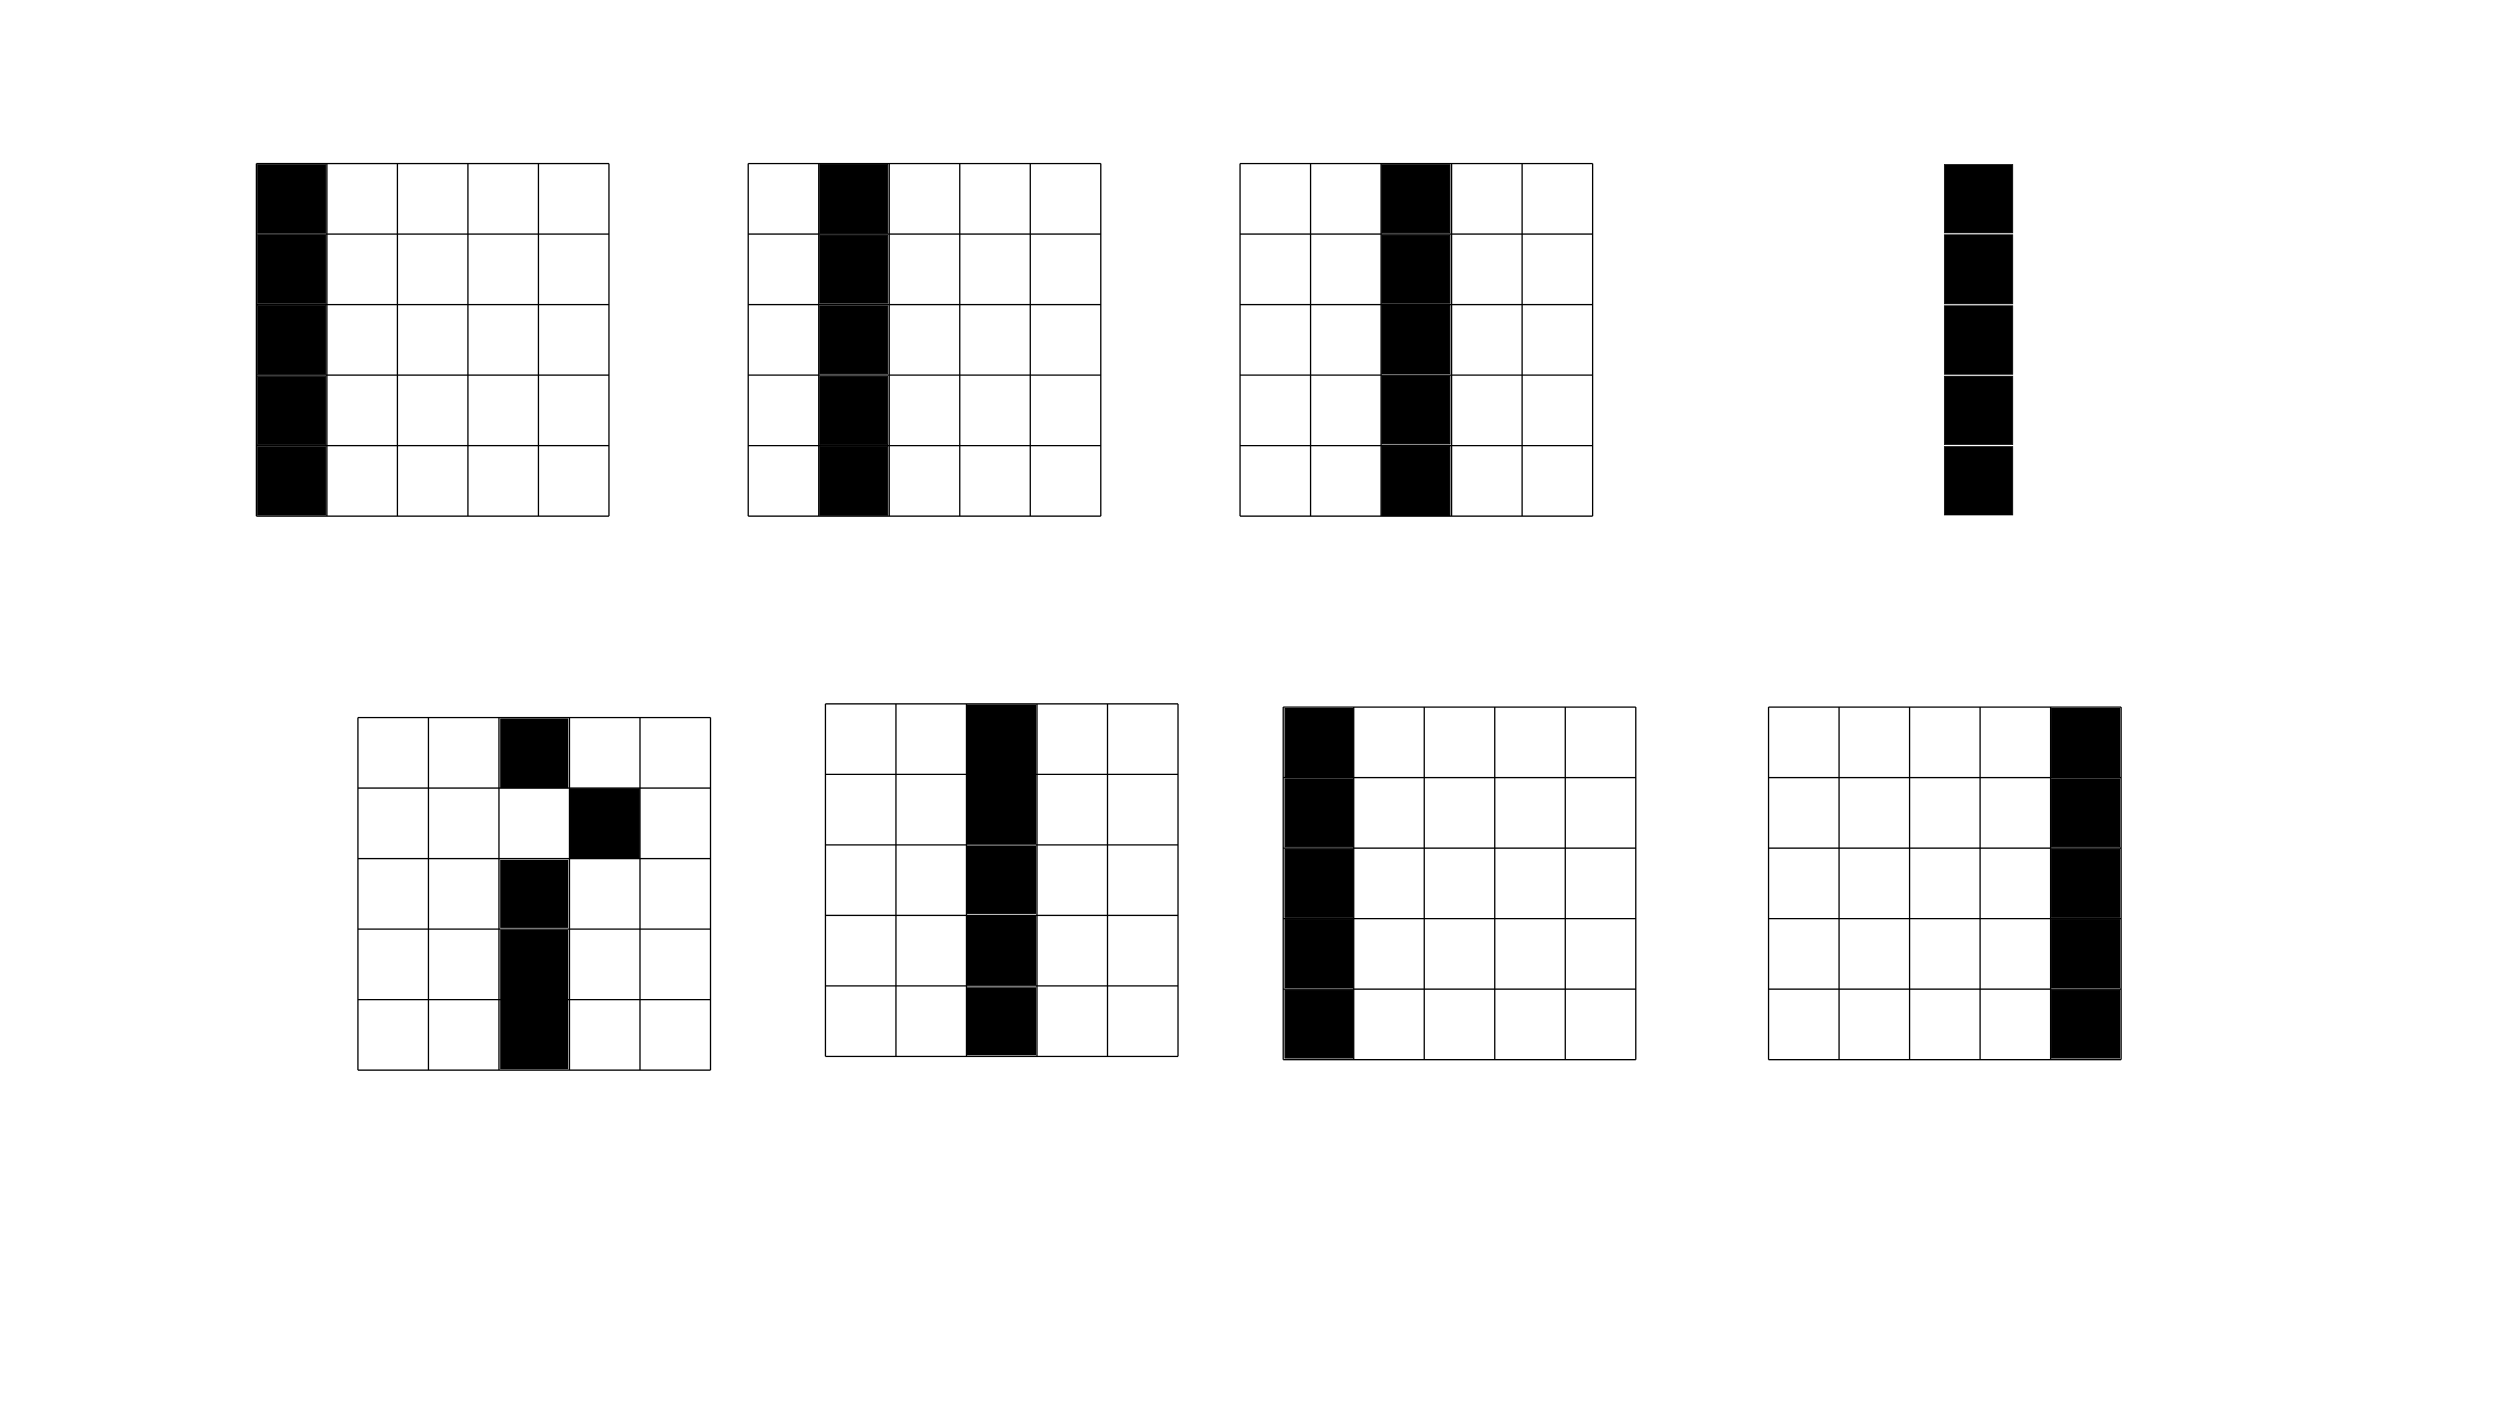 <?xml version="1.0" encoding="UTF-8" standalone="no"?>
<!-- Created with Inkscape (http://www.inkscape.org/) -->

<svg
   width="1920"
   height="1080"
   viewBox="0 0 1920 1080"
   version="1.1"
   id="svg5"
   inkscape:version="1.2.2 (732a01da63, 2022-12-09)"
   sodipodi:docname="translation.svg"
   xmlns:inkscape="http://www.inkscape.org/namespaces/inkscape"
   xmlns:sodipodi="http://sodipodi.sourceforge.net/DTD/sodipodi-0.dtd"
   xmlns="http://www.w3.org/2000/svg"
   xmlns:svg="http://www.w3.org/2000/svg">
  <sodipodi:namedview
     id="namedview7"
     pagecolor="#ffffff"
     bordercolor="#000000"
     borderopacity="0.25"
     inkscape:showpageshadow="2"
     inkscape:pageopacity="0.0"
     inkscape:pagecheckerboard="0"
     inkscape:deskcolor="#d1d1d1"
     inkscape:document-units="px"
     showgrid="false"
     inkscape:zoom="0.52738381"
     inkscape:cx="987.89533"
     inkscape:cy="789.74742"
     inkscape:window-width="1920"
     inkscape:window-height="1001"
     inkscape:window-x="-9"
     inkscape:window-y="-9"
     inkscape:window-maximized="1"
     inkscape:current-layer="layer1" />
  <defs
     id="defs2">
    <inkscape:path-effect
       effect="construct_grid"
       id="path-effect790"
       is_visible="true"
       lpeversion="1"
       nr_x="5"
       nr_y="5" />
    <inkscape:path-effect
       effect="construct_grid"
       id="path-effect790-0"
       is_visible="true"
       lpeversion="1"
       nr_x="5"
       nr_y="5" />
    <inkscape:path-effect
       effect="construct_grid"
       id="path-effect790-0-8"
       is_visible="true"
       lpeversion="1"
       nr_x="5"
       nr_y="5" />
    <inkscape:path-effect
       effect="construct_grid"
       id="path-effect790-0-8-2"
       is_visible="true"
       lpeversion="1"
       nr_x="5"
       nr_y="5" />
    <inkscape:path-effect
       effect="construct_grid"
       id="path-effect790-0-8-2-3"
       is_visible="true"
       lpeversion="1"
       nr_x="5"
       nr_y="5" />
    <inkscape:path-effect
       effect="construct_grid"
       id="path-effect790-0-8-2-3-0"
       is_visible="true"
       lpeversion="1"
       nr_x="5"
       nr_y="5" />
    <inkscape:path-effect
       effect="construct_grid"
       id="path-effect790-0-8-2-3-0-6"
       is_visible="true"
       lpeversion="1"
       nr_x="5"
       nr_y="5" />
    <inkscape:path-effect
       effect="construct_grid"
       id="path-effect790-0-8-2-3-0-6-1"
       is_visible="true"
       lpeversion="1"
       nr_x="5"
       nr_y="5" />
    <inkscape:path-effect
       effect="construct_grid"
       id="path-effect790-0-8-2-3-1"
       is_visible="true"
       lpeversion="1"
       nr_x="5"
       nr_y="5" />
    <inkscape:path-effect
       effect="construct_grid"
       id="path-effect790-0-8-2-3-4"
       is_visible="true"
       lpeversion="1"
       nr_x="5"
       nr_y="5" />
    <inkscape:path-effect
       effect="construct_grid"
       id="path-effect790-0-8-2-3-4-1"
       is_visible="true"
       lpeversion="1"
       nr_x="5"
       nr_y="5" />
  </defs>
  <g
     inkscape:label="Capa 1"
     inkscape:groupmode="layer"
     id="layer1">
    <g
       id="g1117"
       transform="translate(0,-4.918)"
       inkscape:export-filename="question.png"
       inkscape:export-xdpi="96"
       inkscape:export-ydpi="96">
      <path
         style="fill:#000000;stroke:#000000;stroke-opacity:1"
         id="rect234"
         width="54.155"
         height="54.155"
         x="413.523"
         y="130.537"
         inkscape:path-effect="#path-effect790"
         d="M 467.679,130.537 H 196.902 M 467.679,184.692 H 196.902 M 467.679,238.848 H 196.902 M 467.679,293.003 H 196.902 M 467.679,347.158 H 196.902 M 467.679,401.313 H 196.902 M 467.679,130.537 V 401.313 M 413.523,130.537 V 401.313 M 359.368,130.537 V 401.313 M 305.213,130.537 V 401.313 M 251.058,130.537 V 401.313 M 196.902,130.537 v 270.776"
         sodipodi:type="rect" />
      <path
         style="fill:#000000;stroke:#000000;stroke-width:0.474;stroke-opacity:1"
         d="m 197.674,157.618 v -26.309 h 26.309 26.309 v 26.309 26.309 h -26.309 -26.309 z"
         id="path1047" />
      <path
         style="fill:#000000;stroke:#000000;stroke-width:0.474;stroke-opacity:1"
         d="m 197.674,211.658 v -26.309 h 26.309 26.309 v 26.309 26.309 h -26.309 -26.309 z"
         id="path1049" />
      <path
         style="fill:#000000;stroke:#000000;stroke-width:0.474;stroke-opacity:1"
         d="m 197.674,265.935 v -26.546 h 26.309 26.309 v 26.546 26.546 h -26.309 -26.309 z"
         id="path1051" />
      <path
         style="fill:#000000;stroke:#000000;stroke-width:0.474;stroke-opacity:1"
         d="M 197.674,320.213 V 293.904 h 26.309 26.309 v 26.309 26.309 h -26.309 -26.309 z"
         id="path1053" />
      <path
         style="fill:#000000;stroke:#000000;stroke-width:0.474;stroke-opacity:1"
         d="m 197.674,374.253 v -26.309 h 26.309 26.309 v 26.309 26.309 h -26.309 -26.309 z"
         id="path1055" />
    </g>
    <g
       id="g1125"
       transform="translate(18.175,-0.445)">
      <path
         style="fill:#000000;stroke:#000000;stroke-opacity:1"
         id="rect234-9"
         width="54.155"
         height="54.155"
         x="773.076"
         y="126.064"
         inkscape:path-effect="#path-effect790-0"
         d="M 827.232,126.064 H 556.455 m 270.776,54.155 H 556.455 m 270.776,54.155 H 556.455 m 270.776,54.155 H 556.455 m 270.776,54.155 H 556.455 m 270.776,54.155 H 556.455 M 827.232,126.064 V 396.841 M 773.076,126.064 V 396.841 M 718.921,126.064 V 396.841 M 664.766,126.064 V 396.841 M 610.611,126.064 V 396.841 M 556.455,126.064 v 270.776"
         sodipodi:type="rect" />
      <path
         style="fill:#000000;stroke:#000000;stroke-width:0.67;stroke-opacity:1"
         d="m 611.397,153.184 v -26.48 h 26.145 26.145 v 26.48 26.48 H 637.542 611.397 Z"
         id="path1057" />
      <path
         style="fill:#000000;stroke:#000000;stroke-width:0.67;stroke-opacity:1"
         d="m 611.397,207.151 v -26.145 h 26.145 26.145 v 26.145 26.145 H 637.542 611.397 Z"
         id="path1059" />
      <path
         style="fill:#000000;stroke:#000000;stroke-width:0.67;stroke-opacity:1"
         d="m 611.397,261.453 v -26.145 h 26.145 26.145 v 26.145 26.145 H 637.542 611.397 Z"
         id="path1061" />
      <path
         style="fill:#000000;stroke:#000000;stroke-width:0.67;stroke-opacity:1"
         d="m 611.397,315.754 v -26.145 h 26.145 26.145 v 26.145 26.145 H 637.542 611.397 Z"
         id="path1063" />
      <path
         style="fill:#000000;stroke:#000000;stroke-width:0.67;stroke-opacity:1"
         d="m 611.397,369.721 v -26.48 h 26.145 26.145 v 26.48 26.48 H 637.542 611.397 Z"
         id="path1065" />
    </g>
    <g
       id="g1133"
       transform="translate(-15.717,-0.445)">
      <path
         style="fill:#000000;stroke:#000000;stroke-opacity:1"
         id="rect234-9-1-8"
         width="54.155"
         height="54.155"
         x="1184.697"
         y="126.064"
         inkscape:path-effect="#path-effect790-0-8-2"
         d="M 1238.852,126.064 H 968.075 m 270.776,54.155 H 968.075 m 270.776,54.155 H 968.075 m 270.776,54.155 H 968.075 m 270.776,54.155 H 968.075 m 270.776,54.155 H 968.075 M 1238.852,126.064 V 396.841 M 1184.697,126.064 V 396.841 M 1130.541,126.064 V 396.841 M 1076.386,126.064 V 396.841 M 1022.231,126.064 V 396.841 M 968.075,126.064 v 270.776"
         sodipodi:type="rect" />
      <path
         style="fill:#000000;stroke:#000000;stroke-width:0.948;stroke-opacity:1"
         d="m 1077.014,153.114 v -26.072 h 26.072 26.072 v 26.072 26.072 h -26.072 -26.072 z"
         id="path1089" />
      <path
         style="fill:#000000;stroke:#000000;stroke-width:0.948;stroke-opacity:1"
         d="m 1077.014,207.155 v -26.072 h 26.072 26.072 v 26.072 26.072 h -26.072 -26.072 z"
         id="path1091" />
      <path
         style="fill:#000000;stroke:#000000;stroke-width:0.948;stroke-opacity:1"
         d="m 1077.014,261.195 v -26.072 h 26.072 26.072 v 26.072 26.072 h -26.072 -26.072 z"
         id="path1093" />
      <path
         style="fill:#000000;stroke:#000000;stroke-width:0.948;stroke-opacity:1"
         d="m 1077.014,315.235 v -26.072 h 26.072 26.072 v 26.072 26.072 h -26.072 -26.072 z"
         id="path1095" />
      <path
         style="fill:#000000;stroke:#000000;stroke-width:0.948;stroke-opacity:1"
         d="m 1077.014,369.75 v -26.546 h 26.072 26.072 v 26.546 26.546 h -26.072 -26.072 z"
         id="path1097" />
    </g>
    <g
       id="g1133-7"
       transform="translate(-334.138,414.498)"
       inkscape:export-filename="b.png"
       inkscape:export-xdpi="96"
       inkscape:export-ydpi="96">
      <path
         style="fill:#000000;stroke:#000000;stroke-opacity:1"
         id="rect234-9-1-8-7"
         width="54.155"
         height="54.155"
         x="1184.697"
         y="126.064"
         inkscape:path-effect="#path-effect790-0-8-2-3"
         d="M 1238.852,126.064 H 968.075 m 270.776,54.155 H 968.075 m 270.776,54.155 H 968.075 m 270.776,54.155 H 968.075 m 270.776,54.155 H 968.075 m 270.776,54.155 H 968.075 M 1238.852,126.064 V 396.841 M 1184.697,126.064 V 396.841 M 1130.541,126.064 V 396.841 M 1076.386,126.064 V 396.841 M 1022.231,126.064 V 396.841 M 968.075,126.064 v 270.776"
         sodipodi:type="rect" />
    </g>
    <g
       id="g1133-7-1"
       transform="translate(390.168,416.983)"
       inkscape:export-filename="d.png"
       inkscape:export-xdpi="96"
       inkscape:export-ydpi="96">
      <path
         style="fill:#000000;stroke:#000000;stroke-opacity:1"
         id="rect234-9-1-8-7-8"
         width="54.155"
         height="54.155"
         x="1184.697"
         y="126.064"
         inkscape:path-effect="#path-effect790-0-8-2-3-4"
         d="M 1238.852,126.064 H 968.075 m 270.776,54.155 H 968.075 m 270.776,54.155 H 968.075 m 270.776,54.155 H 968.075 m 270.776,54.155 H 968.075 m 270.776,54.155 H 968.075 M 1238.852,126.064 V 396.841 M 1184.697,126.064 V 396.841 M 1130.541,126.064 V 396.841 M 1076.386,126.064 V 396.841 M 1022.231,126.064 V 396.841 M 968.075,126.064 v 270.776"
         sodipodi:type="rect" />
    </g>
    <g
       id="g1133-7-1-0"
       transform="translate(17.43,416.983)"
       inkscape:export-filename="c.png"
       inkscape:export-xdpi="96"
       inkscape:export-ydpi="96">
      <path
         style="fill:#000000;stroke:#000000;stroke-opacity:1"
         id="rect234-9-1-8-7-8-5"
         width="54.155"
         height="54.155"
         x="1184.697"
         y="126.064"
         inkscape:path-effect="#path-effect790-0-8-2-3-4-1"
         d="M 1238.852,126.064 H 968.075 m 270.776,54.155 H 968.075 m 270.776,54.155 H 968.075 m 270.776,54.155 H 968.075 m 270.776,54.155 H 968.075 m 270.776,54.155 H 968.075 M 1238.852,126.064 V 396.841 M 1184.697,126.064 V 396.841 M 1130.541,126.064 V 396.841 M 1076.386,126.064 V 396.841 M 1022.231,126.064 V 396.841 M 968.075,126.064 v 270.776"
         sodipodi:type="rect" />
    </g>
    <g
       id="g1133-7-7"
       transform="translate(-693.184,425.028)"
       inkscape:export-filename="a.png"
       inkscape:export-xdpi="96"
       inkscape:export-ydpi="96">
      <path
         style="fill:#000000;stroke:#000000;stroke-opacity:1"
         id="rect234-9-1-8-7-0"
         width="54.155"
         height="54.155"
         x="1184.697"
         y="126.064"
         inkscape:path-effect="#path-effect790-0-8-2-3-1"
         d="M 1238.852,126.064 H 968.075 m 270.776,54.155 H 968.075 m 270.776,54.155 H 968.075 m 270.776,54.155 H 968.075 m 270.776,54.155 H 968.075 m 270.776,54.155 H 968.075 M 1238.852,126.064 V 396.841 M 1184.697,126.064 V 396.841 M 1130.541,126.064 V 396.841 M 1076.386,126.064 V 396.841 M 1022.231,126.064 V 396.841 M 968.075,126.064 v 270.776"
         sodipodi:type="rect" />
    </g>
    <g
       id="g1133-7-2"
       transform="translate(-432.226,402.201)" />
    <g
       id="g1141"
       transform="translate(0,4.918)">
      <path
         style="fill:#000000;stroke:#000000;stroke-opacity:1"
         id="rect234-9-1"
         width="54.155"
         height="54.155"
         x="1546.708"
         y="120.701"
         inkscape:path-effect="#path-effect790-0-8"
         d="m 1600.863,120.701 h -270.776 m 270.776,54.155 h -270.776 m 270.776,54.155 h -270.776 m 270.776,54.155 h -270.776 m 270.776,54.155 h -270.776 m 270.776,54.155 h -270.776 m 270.776,-270.776 v 270.776 m -54.155,-270.776 v 270.776 m -54.155,-270.776 v 270.776 m -54.155,-270.776 v 270.776 m -54.155,-270.776 v 270.776 m -54.155,-270.776 v 270.776"
         sodipodi:type="rect" />
      <path
         style="fill:#000000;stroke:#000000;stroke-width:0.474;stroke-opacity:1"
         d="m 1493.22,147.663 v -26.309 h 26.309 26.309 v 26.309 26.309 h -26.309 -26.309 z"
         id="path1099" />
      <path
         style="fill:#000000;stroke:#000000;stroke-width:0.474;stroke-opacity:1"
         d="m 1493.22,201.94 v -26.546 h 26.309 26.309 v 26.546 26.546 h -26.309 -26.309 z"
         id="path1101" />
      <path
         style="fill:#000000;stroke:#000000;stroke-width:0.474;stroke-opacity:1"
         d="m 1493.22,256.218 v -26.309 h 26.309 26.309 v 26.309 26.309 h -26.309 -26.309 z"
         id="path1105" />
      <path
         style="fill:#000000;stroke:#000000;stroke-width:0.474;stroke-opacity:1"
         d="M 1493.22,310.258 V 283.949 h 26.309 26.309 v 26.309 26.309 h -26.309 -26.309 z"
         id="path1107" />
      <path
         style="fill:#000000;stroke:#000000;stroke-width:0.474;stroke-opacity:1"
         d="m 1493.22,364.298 v -26.309 h 26.309 26.309 v 26.309 26.309 h -26.309 -26.309 z"
         id="path1109" />
    </g>
    <path
       style="fill:#000000;stroke:#000000;stroke-width:1.341;stroke-opacity:1"
       d="m 384.804,578.547 v -26.145 h 25.475 25.475 v 26.145 26.145 h -25.475 -25.475 z"
       id="path1460" />
    <path
       style="fill:#000000;stroke:#000000;stroke-width:1.341;stroke-opacity:1"
       d="m 438.436,632.179 v -26.145 h 26.145 26.145 v 26.145 26.145 h -26.145 -26.145 z"
       id="path1462" />
    <path
       style="fill:#000000;stroke:#000000;stroke-width:1.341;stroke-opacity:1"
       d="m 384.804,686.48 v -25.475 h 25.475 25.475 v 25.475 25.475 h -25.475 -25.475 z"
       id="path1464" />
    <path
       style="fill:#000000;stroke:#000000;stroke-width:1.341;stroke-opacity:1"
       d="m 384.804,740.782 v -26.145 h 25.475 25.475 v 26.145 26.145 h -25.475 -25.475 z"
       id="path1466" />
    <path
       style="fill:#000000;stroke:#000000;stroke-width:1.341;stroke-opacity:1"
       d="m 384.804,794.413 v -26.145 h 25.475 25.475 v 26.145 26.145 h -25.475 -25.475 z"
       id="path1468" />
    <path
       style="fill:#000000;stroke:#000000;stroke-width:1.341;stroke-opacity:1"
       d="m 742.793,567.821 v -26.145 h 26.145 26.145 v 26.145 26.145 H 768.939 742.793 Z"
       id="path1470" />
    <path
       style="fill:#000000;stroke:#000000;stroke-width:1.341;stroke-opacity:1"
       d="m 742.793,621.453 v -26.145 h 26.145 26.145 v 26.145 26.145 H 768.939 742.793 Z"
       id="path1472" />
    <path
       style="fill:#000000;stroke:#000000;stroke-width:1.341;stroke-opacity:1"
       d="m 742.793,675.754 v -25.475 h 26.145 26.145 v 25.475 25.475 H 768.939 742.793 Z"
       id="path1474" />
    <path
       style="fill:#000000;stroke:#000000;stroke-width:1.341;stroke-opacity:1"
       d="m 742.793,730.056 v -26.145 h 26.145 26.145 v 26.145 26.145 H 768.939 742.793 Z"
       id="path1476" />
    <path
       style="fill:#000000;stroke:#000000;stroke-width:1.341;stroke-opacity:1"
       d="m 742.793,784.358 v -25.475 h 26.145 26.145 v 25.475 25.475 H 768.939 742.793 Z"
       id="path1478" />
    <path
       style="fill:#000000;stroke:#000000;stroke-width:0.948;stroke-opacity:1"
       d="M 986.947,570.268 V 544.196 h 26.072 26.072 v 26.072 26.072 h -26.072 -26.072 z"
       id="path1488" />
    <path
       style="fill:#000000;stroke:#000000;stroke-width:0.948;stroke-opacity:1"
       d="m 986.947,624.308 v -26.072 h 26.072 26.072 v 26.072 26.072 h -26.072 -26.072 z"
       id="path1492" />
    <path
       style="fill:#000000;stroke:#000000;stroke-width:0.948;stroke-opacity:1"
       d="m 986.947,678.348 v -26.072 h 26.072 26.072 v 26.072 26.072 h -26.072 -26.072 z"
       id="path1494" />
    <path
       style="fill:#000000;stroke:#000000;stroke-width:0.948;stroke-opacity:1"
       d="m 986.947,732.389 v -26.072 h 26.072 26.072 v 26.072 26.072 h -26.072 -26.072 z"
       id="path1496" />
    <path
       style="fill:#000000;stroke:#000000;stroke-width:0.948;stroke-opacity:1"
       d="m 986.947,786.429 v -26.072 h 26.072 26.072 v 26.072 26.072 h -26.072 -26.072 z"
       id="path1498" />
    <path
       style="fill:#000000;stroke:#000000;stroke-width:0.948;stroke-opacity:1"
       d="M 1575.703,570.268 V 544.196 h 26.072 26.072 v 26.072 26.072 h -26.072 -26.072 z"
       id="path1500" />
    <path
       style="fill:#000000;stroke:#000000;stroke-width:0.948;stroke-opacity:1"
       d="m 1575.703,624.308 v -26.072 h 26.072 26.072 v 26.072 26.072 h -26.072 -26.072 z"
       id="path1502" />
    <path
       style="fill:#000000;stroke:#000000;stroke-width:0.948;stroke-opacity:1"
       d="m 1575.703,678.348 v -26.072 h 26.072 26.072 v 26.072 26.072 h -26.072 -26.072 z"
       id="path1506" />
    <path
       style="fill:#000000;stroke:#000000;stroke-width:0.948;stroke-opacity:1"
       d="m 1575.703,732.389 v -26.072 h 26.072 26.072 v 26.072 26.072 h -26.072 -26.072 z"
       id="path1508" />
    <path
       style="fill:#000000;stroke:#000000;stroke-width:0.948;stroke-opacity:1"
       d="m 1575.703,786.429 v -26.072 h 26.072 26.072 v 26.072 26.072 h -26.072 -26.072 z"
       id="path1510" />
  </g>
</svg>
